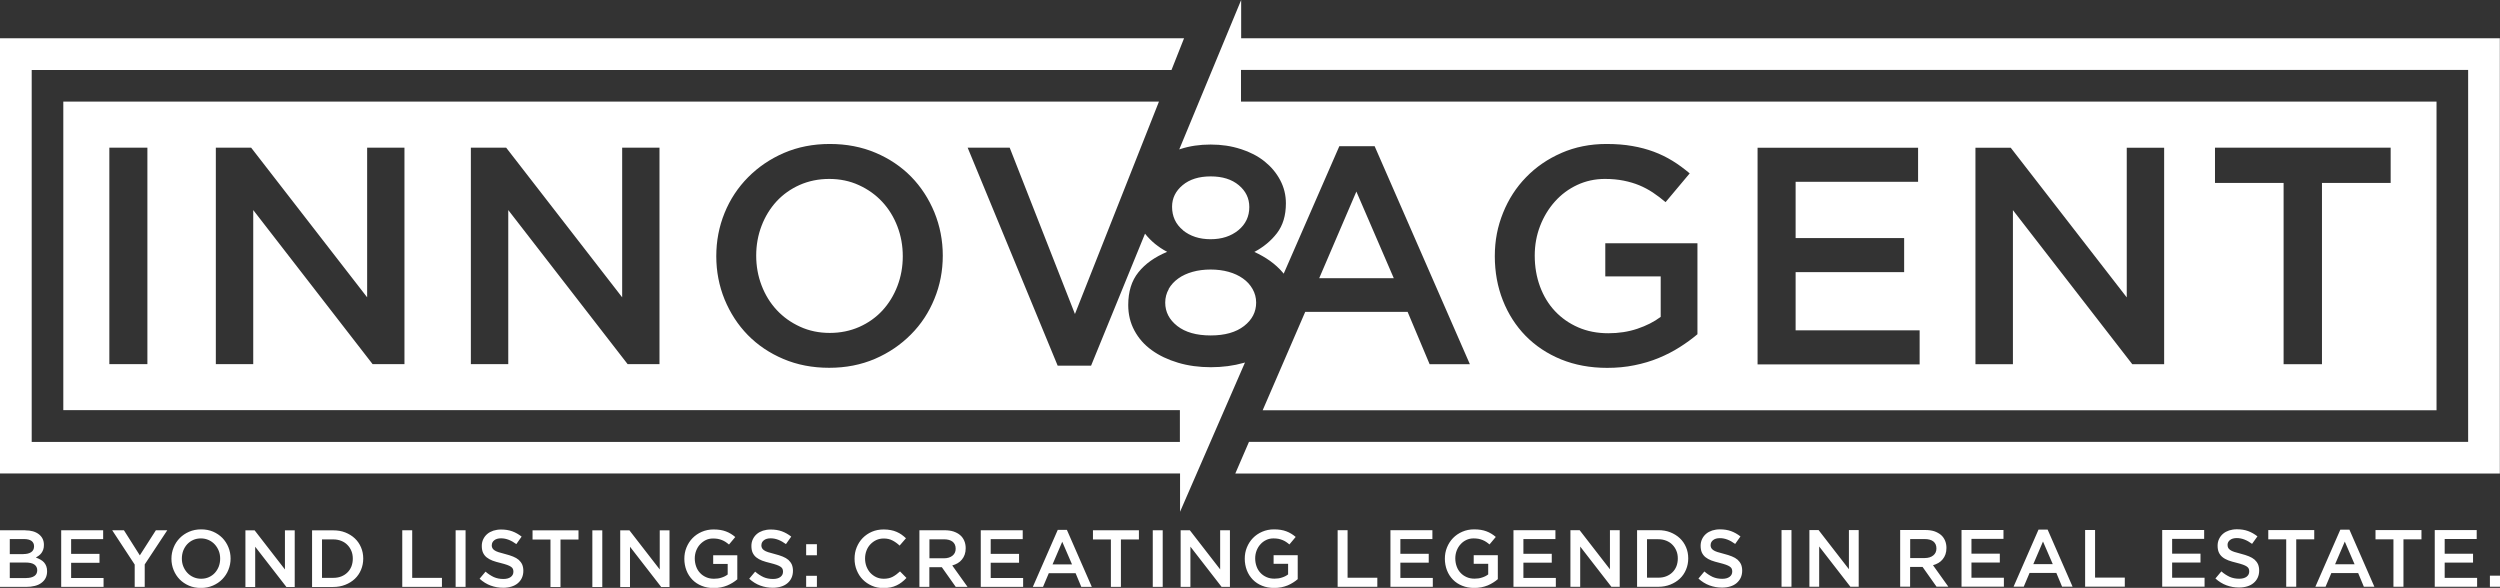 <?xml version="1.0" encoding="UTF-8"?>
<svg id="Layer_2" data-name="Layer 2" xmlns="http://www.w3.org/2000/svg" viewBox="0 0 306.83 72.15">
  <rect x="0" y="0" width="306.83" height="72.15" fill="#333333" stroke="none"/>
  <defs>
    <style>
      .cls-1, .cls-2 {
        fill: #fff;
        stroke-width: 0px;
      }

      .cls-2 {
        fill-rule: evenodd;
      }
    </style>
  </defs>
  <g id="Layer_1-2" data-name="Layer 1">
    <g>
      <path class="cls-1" d="m3.12,65.08H0v6.95h3.22c.38,0,.73-.04,1.05-.12.32-.08.59-.2.81-.37.22-.16.4-.36.52-.6.12-.24.18-.51.18-.82,0-.24-.03-.45-.1-.63-.07-.18-.16-.34-.28-.47-.12-.13-.27-.25-.44-.34-.17-.1-.36-.18-.56-.25.13-.07.25-.15.37-.24.12-.09.23-.2.32-.32.09-.12.16-.27.22-.43.06-.17.08-.35.08-.57,0-.55-.21-.98-.62-1.3-.41-.32-.97-.48-1.67-.48h0Zm-.25,2.93h-1.67v-1.85h1.76c.4,0,.7.08.91.23.21.16.31.38.31.66,0,.32-.12.56-.36.72-.24.16-.56.23-.95.23h0Zm.36,2.94H1.2v-1.91h1.94c.48,0,.84.08,1.08.25.23.17.35.4.35.69,0,.32-.12.56-.36.72-.24.16-.57.24-.98.24h0Zm9.43-5.87h-5.15v6.95h5.2v-1.09h-3.98v-1.87h3.48v-1.09h-3.48v-1.81h3.93v-1.09h0Zm5.11,4.18l2.76-4.18h-1.4l-1.97,3.08-1.95-3.08h-1.44l2.76,4.21v2.74h1.23v-2.77h0Zm10.53-.71c0-.49-.09-.95-.27-1.39-.18-.44-.43-.82-.74-1.14-.32-.32-.7-.58-1.14-.77-.44-.19-.93-.28-1.47-.28s-1.03.1-1.47.29c-.44.19-.83.45-1.15.78-.32.33-.58.71-.75,1.15-.18.44-.27.9-.27,1.39s.09.95.27,1.39c.18.44.43.82.74,1.14.32.32.7.58,1.14.77.44.19.93.28,1.47.28s1.03-.1,1.47-.29c.44-.19.83-.45,1.15-.78.32-.33.58-.71.75-1.15.18-.44.27-.9.27-1.39h0Zm-1.28.02c0,.34-.06.66-.17.96-.12.3-.28.56-.48.78-.2.22-.45.4-.74.53-.29.13-.6.19-.95.19s-.66-.07-.95-.2c-.29-.13-.54-.31-.75-.54-.21-.23-.37-.49-.49-.79-.12-.3-.17-.62-.17-.96s.06-.66.17-.96c.12-.3.28-.56.48-.78.21-.22.45-.4.74-.53.29-.13.6-.19.95-.19s.66.07.95.2c.29.13.54.31.75.54.21.23.37.49.49.79.12.3.17.62.17.96h0Zm7.95,1.32l-3.72-4.8h-1.13v6.95h1.2v-4.94l3.83,4.94h1.02v-6.95h-1.2v4.8h0Zm9.61-1.34c0-.49-.09-.95-.27-1.37-.18-.42-.43-.79-.76-1.1-.33-.31-.72-.55-1.17-.73-.45-.18-.95-.26-1.49-.26h-2.59v6.95h2.59c.54,0,1.04-.09,1.49-.27.45-.18.84-.42,1.17-.73.33-.31.58-.68.76-1.11.18-.43.27-.89.27-1.37h0Zm-1.28.02c0,.34-.06.66-.17.95-.12.29-.28.54-.49.74-.21.21-.46.37-.76.49-.3.12-.63.17-.99.17h-1.37v-4.72h1.37c.36,0,.69.06.99.18.3.12.55.28.76.5.21.21.37.46.49.75.12.29.17.6.17.95h0Zm6.07,3.46h4.87v-1.11h-3.65v-5.84h-1.22v6.95h0Zm6.55-6.95v6.95h1.22v-6.95h-1.22Zm4.44,1.82c0-.23.1-.43.3-.59.2-.16.48-.24.83-.24.32,0,.63.06.94.18.31.12.63.3.94.53l.65-.92c-.36-.28-.74-.5-1.15-.65-.41-.15-.87-.22-1.37-.22-.34,0-.66.05-.95.14-.29.1-.54.23-.75.41-.21.18-.37.39-.49.64-.12.25-.18.52-.18.83,0,.32.05.6.15.82.1.22.25.42.45.58.2.16.44.29.72.4.29.11.62.2.99.29.32.08.59.16.79.23.2.07.36.15.48.23.12.08.2.17.24.27.04.1.06.21.06.34,0,.27-.11.49-.33.65-.22.16-.52.24-.9.24-.44,0-.83-.08-1.17-.23-.34-.16-.69-.38-1.02-.67l-.73.87c.42.38.87.66,1.36.84.49.18,1,.27,1.54.27.36,0,.7-.05,1-.14.3-.09.57-.23.78-.41.22-.18.39-.4.51-.66.12-.26.18-.55.18-.88,0-.29-.05-.54-.14-.76-.1-.22-.24-.4-.42-.57-.19-.16-.42-.3-.7-.41-.28-.11-.6-.22-.97-.31-.33-.08-.6-.16-.82-.23-.22-.07-.38-.15-.51-.24-.12-.09-.21-.18-.25-.28-.05-.1-.07-.22-.07-.36h0Zm8.44-.68h2.2v-1.13h-5.64v1.13h2.2v5.82h1.23v-5.82h0Zm3.9-1.13v6.95h1.22v-6.95h-1.22Zm8.27,4.8l-3.72-4.8h-1.13v6.95h1.2v-4.94l3.83,4.94h1.02v-6.95h-1.2v4.8h0Zm9.52,1.18v-2.92h-2.96v1.06h1.78v1.3c-.21.16-.46.29-.75.38-.29.1-.6.14-.93.14-.36,0-.68-.06-.97-.19-.29-.13-.54-.3-.74-.52-.21-.22-.37-.48-.48-.79-.11-.3-.17-.64-.17-.99,0-.34.06-.66.17-.95.12-.3.27-.56.48-.78s.44-.4.71-.53c.27-.13.57-.19.89-.19.22,0,.42.02.6.05.18.04.35.09.5.15.15.06.3.14.44.23.14.09.27.2.41.31l.77-.92c-.18-.15-.36-.29-.55-.4-.19-.12-.39-.21-.6-.29-.21-.08-.44-.14-.69-.18-.25-.04-.52-.06-.83-.06-.52,0-1,.1-1.44.29-.44.19-.82.45-1.14.78-.32.33-.56.71-.74,1.15-.18.44-.26.9-.26,1.39s.09.98.26,1.42c.17.44.42.82.73,1.14.31.32.69.57,1.14.75.44.18.94.27,1.48.27.3,0,.6-.03.87-.08.28-.06.54-.13.78-.23.24-.1.47-.22.68-.35.21-.13.4-.27.57-.42h0Zm2.96-4.17c0-.23.1-.43.3-.59.2-.16.48-.24.83-.24.32,0,.63.06.94.18.31.12.63.3.94.53l.65-.92c-.36-.28-.74-.5-1.15-.65-.41-.15-.87-.22-1.37-.22-.34,0-.66.05-.95.14-.29.1-.54.23-.75.41-.21.18-.37.39-.49.64-.12.25-.18.52-.18.83,0,.32.05.6.15.82.1.22.25.42.45.58.2.16.44.29.72.4.29.11.62.2.99.29.32.08.59.16.79.23.2.07.36.15.48.23.12.08.2.17.24.27.04.1.06.21.06.34,0,.27-.11.49-.33.65-.22.16-.52.24-.9.24-.44,0-.83-.08-1.17-.23-.34-.16-.69-.38-1.02-.67l-.73.87c.42.38.87.66,1.36.84.49.18,1,.27,1.54.27.36,0,.7-.05,1-.14.3-.09.57-.23.78-.41.22-.18.39-.4.51-.66.12-.26.18-.55.18-.88,0-.29-.05-.54-.14-.76-.1-.22-.24-.4-.42-.57-.19-.16-.42-.3-.7-.41-.28-.11-.6-.22-.97-.31-.33-.08-.6-.16-.82-.23-.22-.07-.38-.15-.51-.24-.12-.09-.21-.18-.25-.28-.05-.1-.07-.22-.07-.36h0Zm6.81,1.25v-1.36h-1.32v1.36h1.32Zm0,3.88v-1.36h-1.32v1.36h1.32Zm10.98-1.11l-.78-.79c-.3.28-.6.5-.9.66-.3.16-.67.24-1.09.24-.33,0-.64-.06-.92-.19-.28-.13-.52-.31-.73-.53-.21-.23-.36-.49-.48-.79-.11-.3-.17-.62-.17-.97s.06-.67.17-.96c.11-.3.27-.56.48-.78.21-.22.45-.4.73-.53.28-.13.59-.19.92-.19.4,0,.75.08,1.06.24.31.16.61.37.88.63l.78-.9c-.17-.16-.34-.3-.53-.44-.19-.13-.39-.25-.61-.34-.22-.1-.46-.17-.72-.22-.26-.05-.55-.08-.87-.08-.53,0-1.01.09-1.45.28-.44.19-.81.45-1.13.77-.32.33-.56.71-.74,1.15-.18.44-.26.9-.26,1.4s.09.97.27,1.41c.18.44.42.82.74,1.14.31.32.69.57,1.12.76.43.19.9.28,1.41.28.32,0,.62-.03.89-.08.27-.06.51-.14.74-.25.23-.11.44-.24.63-.39.2-.15.38-.32.56-.51h0Zm7.51,1.11l-1.88-2.63c.24-.07.47-.16.67-.28.2-.12.38-.27.52-.45.15-.18.26-.38.34-.61.08-.23.12-.49.12-.78,0-.34-.06-.64-.18-.92-.12-.27-.29-.51-.51-.69-.22-.19-.49-.33-.81-.44-.32-.1-.68-.15-1.08-.15h-3.1v6.95h1.22v-2.42h1.53l1.71,2.42h1.44Zm-1.46-4.68c0,.36-.13.64-.39.85-.26.21-.61.32-1.04.32h-1.79v-2.33h1.78c.46,0,.81.1,1.06.29.25.2.38.48.38.87h0Zm8.23-2.27h-5.15v6.95h5.2v-1.09h-3.98v-1.87h3.48v-1.09h-3.48v-1.81h3.93v-1.09h0Zm5.43-.05h-1.13l-3.06,7h1.25l.71-1.68h3.29l.7,1.68h1.29l-3.06-7h0Zm.62,4.24h-2.39l1.19-2.78,1.2,2.78h0Zm6.01-3.06h2.2v-1.13h-5.64v1.13h2.2v5.82h1.23v-5.82h0Zm3.9-1.13v6.95h1.22v-6.95h-1.22Zm8.27,4.8l-3.72-4.8h-1.13v6.95h1.2v-4.94l3.83,4.94h1.02v-6.95h-1.2v4.8h0Zm9.52,1.18v-2.92h-2.96v1.06h1.78v1.3c-.21.16-.46.29-.75.38-.29.1-.6.14-.93.14-.36,0-.68-.06-.97-.19-.29-.13-.54-.3-.74-.52-.21-.22-.37-.48-.48-.79-.11-.3-.17-.64-.17-.99,0-.34.06-.66.17-.95.12-.3.27-.56.48-.78.2-.23.44-.4.71-.53.27-.13.57-.19.89-.19.22,0,.42.02.6.05.18.04.35.09.5.15s.3.14.44.23c.14.09.27.2.41.31l.77-.92c-.18-.15-.36-.29-.55-.4-.19-.12-.39-.21-.6-.29-.21-.08-.44-.14-.69-.18-.25-.04-.52-.06-.83-.06-.52,0-1,.1-1.44.29-.44.19-.82.45-1.14.78-.32.33-.56.71-.74,1.15-.18.44-.26.9-.26,1.39s.09.98.26,1.42c.17.44.42.82.73,1.14.31.32.69.57,1.14.75.44.18.94.27,1.48.27.3,0,.6-.03.87-.08.28-.06.54-.13.78-.23.24-.1.47-.22.67-.35.21-.13.4-.27.57-.42h0Zm4.9.96h4.87v-1.11h-3.65v-5.84h-1.22v6.95h0Zm11.63-6.95h-5.15v6.95h5.2v-1.09h-3.98v-1.87h3.48v-1.09h-3.48v-1.81h3.93v-1.09h0Zm8.03,5.99v-2.92h-2.96v1.06h1.78v1.3c-.21.16-.46.29-.75.38-.29.1-.6.14-.93.14-.36,0-.68-.06-.97-.19-.29-.13-.54-.3-.74-.52-.21-.22-.37-.48-.48-.79-.11-.3-.17-.64-.17-.99,0-.34.06-.66.17-.95.12-.3.27-.56.48-.78.2-.23.44-.4.71-.53.27-.13.57-.19.89-.19.22,0,.42.02.6.05.18.04.35.09.5.15.15.06.3.14.44.23.14.09.27.2.41.31l.77-.92c-.18-.15-.36-.29-.55-.4-.19-.12-.39-.21-.6-.29-.21-.08-.44-.14-.69-.18-.25-.04-.52-.06-.83-.06-.52,0-1,.1-1.44.29-.44.19-.82.45-1.14.78-.32.33-.56.71-.74,1.15-.18.44-.26.9-.26,1.39s.09.98.26,1.42c.17.44.42.82.73,1.14.31.32.69.57,1.14.75.44.18.94.27,1.48.27.3,0,.6-.03.87-.08.28-.06.54-.13.78-.23.24-.1.47-.22.67-.35.21-.13.4-.27.57-.42h0Zm7.07-5.99h-5.15v6.95h5.2v-1.09h-3.98v-1.87h3.48v-1.09h-3.48v-1.81h3.93v-1.09h0Zm6.69,4.8l-3.72-4.8h-1.13v6.95h1.2v-4.94l3.83,4.94h1.02v-6.95h-1.2v4.8h0Zm9.61-1.34c0-.49-.09-.95-.27-1.37-.18-.42-.43-.79-.76-1.1-.33-.31-.72-.55-1.17-.73-.45-.18-.95-.26-1.49-.26h-2.59v6.95h2.59c.54,0,1.04-.09,1.49-.27.45-.18.84-.42,1.17-.73.33-.31.58-.68.76-1.11.18-.43.27-.89.27-1.37h0Zm-1.28.02c0,.34-.06.66-.17.95-.12.29-.28.54-.49.74-.21.21-.46.37-.76.49-.3.12-.63.17-.99.17h-1.37v-4.72h1.37c.36,0,.69.06.99.18.3.12.55.28.76.5.21.21.37.46.49.75.12.29.17.6.17.95h0Zm4.03-1.67c0-.23.1-.43.3-.59.2-.16.48-.24.83-.24.32,0,.63.06.94.18.31.12.63.3.94.53l.65-.92c-.36-.28-.74-.5-1.15-.65-.41-.15-.87-.22-1.37-.22-.34,0-.66.05-.95.14-.29.1-.54.23-.75.41-.21.18-.37.39-.49.64-.12.25-.18.52-.18.83,0,.32.05.6.15.82.1.22.25.42.45.58.2.16.44.29.72.4.29.11.62.2.99.29.32.08.59.16.79.23.2.07.36.15.48.23.12.08.2.17.24.27.04.1.06.21.06.34,0,.27-.11.49-.33.65-.22.16-.52.24-.9.24-.44,0-.83-.08-1.17-.23-.34-.16-.69-.38-1.02-.67l-.73.87c.42.38.87.66,1.36.84.49.18,1,.27,1.54.27.36,0,.7-.05,1-.14.3-.09.57-.23.78-.41s.39-.4.51-.66c.12-.26.18-.55.18-.88,0-.29-.05-.54-.14-.76-.1-.22-.24-.4-.42-.57-.19-.16-.42-.3-.7-.41-.28-.11-.6-.22-.97-.31-.33-.08-.6-.16-.82-.23-.22-.07-.38-.15-.51-.24-.12-.09-.21-.18-.25-.28-.05-.1-.07-.22-.07-.36h0Zm8.7-1.82v6.95h1.22v-6.95h-1.22Zm8.27,4.8l-3.72-4.8h-1.13v6.95h1.2v-4.94l3.83,4.94h1.02v-6.95h-1.2v4.8h0Zm12.2,2.14l-1.88-2.63c.24-.07.47-.16.67-.28.2-.12.38-.27.52-.45.15-.18.26-.38.34-.61.08-.23.12-.49.12-.78,0-.34-.06-.64-.18-.92-.12-.27-.29-.51-.51-.69s-.49-.33-.81-.44c-.32-.1-.68-.15-1.08-.15h-3.1v6.95h1.22v-2.42h1.53l1.71,2.42h1.44Zm-1.46-4.68c0,.36-.13.64-.39.85-.26.21-.61.32-1.04.32h-1.79v-2.33h1.78c.46,0,.81.1,1.06.29.25.2.38.48.38.87h0Zm8.23-2.27h-5.15v6.95h5.2v-1.09h-3.98v-1.87h3.48v-1.09h-3.48v-1.81h3.93v-1.09h0Zm5.43-.05h-1.13l-3.06,7h1.25l.71-1.68h3.29l.7,1.68h1.29l-3.06-7h0Zm.62,4.24h-2.39l1.19-2.78,1.2,2.78h0Zm3.97,2.76h4.87v-1.11h-3.65v-5.84h-1.22v6.95h0Zm14.61-6.95h-5.15v6.95h5.2v-1.09h-3.98v-1.87h3.48v-1.09h-3.48v-1.81h3.93v-1.09h0Zm2.87,1.82c0-.23.1-.43.3-.59.2-.16.48-.24.83-.24.32,0,.63.06.94.18.31.12.63.3.94.53l.66-.92c-.36-.28-.74-.5-1.15-.65-.41-.15-.87-.22-1.37-.22-.34,0-.66.05-.95.14-.29.1-.54.23-.75.41-.21.18-.37.39-.49.64-.12.25-.18.52-.18.83,0,.32.05.6.15.82.1.22.25.42.45.58.19.16.44.29.72.4.29.11.62.2.99.29.32.08.59.16.79.23.2.07.36.15.48.23.12.08.2.17.24.27.04.1.06.21.06.34,0,.27-.11.49-.33.65-.22.16-.52.24-.9.24-.44,0-.83-.08-1.17-.23-.34-.16-.69-.38-1.02-.67l-.73.87c.42.38.87.66,1.36.84.49.18,1,.27,1.54.27.36,0,.7-.05,1-.14.3-.09.57-.23.78-.41.22-.18.39-.4.51-.66.12-.26.18-.55.18-.88,0-.29-.05-.54-.14-.76-.1-.22-.24-.4-.42-.57-.19-.16-.42-.3-.7-.41-.28-.11-.6-.22-.97-.31-.33-.08-.6-.16-.82-.23-.22-.07-.38-.15-.51-.24-.12-.09-.21-.18-.25-.28-.05-.1-.07-.22-.07-.36h0Zm8.44-.68h2.2v-1.13h-5.64v1.13h2.2v5.82h1.23v-5.82h0Zm6.53-1.18h-1.13l-3.06,7h1.25l.71-1.68h3.29l.7,1.68h1.29l-3.06-7h0Zm.62,4.24h-2.39l1.19-2.78,1.2,2.78h0Zm6.01-3.06h2.2v-1.13h-5.64v1.13h2.2v5.82h1.23v-5.82h0Zm8.98-1.13h-5.15v6.95h5.2v-1.09h-3.98v-1.87h3.48v-1.09h-3.48v-1.81h3.93v-1.09h0Zm2.94,6.95v-1.36h-1.32v1.36h1.32Z"/>
      <g>
        <path class="cls-2" d="m110.14,35.11c.44-1.15.66-2.37.66-3.66s-.22-2.51-.66-3.66c-.44-1.15-1.06-2.16-1.86-3.02-.8-.86-1.75-1.54-2.87-2.05-1.11-.51-2.33-.76-3.64-.76s-2.52.25-3.63.74c-1.1.49-2.04,1.16-2.83,2.01-.78.85-1.4,1.85-1.84,3-.44,1.15-.66,2.37-.66,3.66s.22,2.51.66,3.66c.44,1.15,1.06,2.16,1.86,3.02.8.86,1.75,1.54,2.87,2.05,1.11.51,2.33.76,3.64.76s2.52-.25,3.63-.74c1.1-.49,2.04-1.16,2.83-2.01.78-.85,1.4-1.85,1.84-3h0Zm34.67,19.12v-3.89H7.77V12.47h134.47l-10.31,26.07-8.01-20.42h-5.16l11.05,26.76h4.1l6.62-16.2c.73.92,1.63,1.66,2.72,2.23-1.52.63-2.7,1.47-3.53,2.51-.84,1.04-1.25,2.38-1.25,4.02,0,1.14.25,2.18.76,3.13.51.95,1.21,1.75,2.13,2.41.91.66,1.99,1.17,3.23,1.54,1.24.37,2.58.55,4.02.55s2.78-.18,4.02-.53c.06-.02.11-.03.17-.05l-7.97,18.32v-4.7H0V4.7h145.32l-1.54,3.89H3.89v45.65h140.93Zm-1.36-18.76c-.29.51-.44,1.06-.44,1.67,0,1.14.49,2.09,1.48,2.87.99.77,2.35,1.16,4.1,1.16s3.11-.39,4.1-1.16c.99-.77,1.48-1.73,1.48-2.87,0-.61-.15-1.16-.44-1.67-.29-.51-.68-.94-1.18-1.29-.49-.35-1.08-.63-1.77-.82-.68-.19-1.42-.28-2.2-.28s-1.52.09-2.2.28c-.68.19-1.27.46-1.77.82-.49.35-.89.78-1.18,1.29h0Zm-31.62-13.78c1.21,1.24,2.16,2.7,2.85,4.37.68,1.67,1.03,3.44,1.03,5.31s-.34,3.64-1.03,5.31c-.68,1.67-1.64,3.13-2.89,4.38-1.24,1.25-2.71,2.25-4.4,2.98-1.7.73-3.57,1.1-5.62,1.1s-3.92-.36-5.62-1.08c-1.7-.72-3.15-1.7-4.37-2.94-1.21-1.24-2.16-2.7-2.85-4.37-.68-1.67-1.02-3.44-1.02-5.31s.34-3.64,1.02-5.31c.68-1.67,1.65-3.13,2.89-4.38,1.24-1.25,2.71-2.25,4.4-2.98,1.7-.73,3.57-1.1,5.62-1.1s3.92.36,5.62,1.08c1.7.72,3.15,1.7,4.37,2.94h0Zm-30.88-3.57h-4.59v18.37l-14.24-18.37h-4.33v26.57h4.59v-18.91l14.65,18.91h3.91v-26.57h0Zm-31.3,0h-4.59v18.37l-14.24-18.37h-4.33v26.57h4.59v-18.91l14.65,18.91h3.91v-26.57h0Zm-31.56,0h-4.67v26.57h4.67v-26.57Z"/>
        <path class="cls-2" d="m152.28,18.29c1.14.37,2.11.87,2.92,1.52.81.65,1.45,1.41,1.92,2.3.47.89.7,1.83.7,2.85,0,1.49-.37,2.71-1.1,3.66-.73.95-1.66,1.71-2.77,2.3,1.44.66,2.6,1.49,3.47,2.51.04.05.09.1.13.16l6.83-15.65h4.33l11.69,26.76h-4.94l-2.7-6.42h-12.57l-5.22,12.07h144.07V12.47h-146.73v-3.89h150.61v45.65h-149.63l-1.68,3.89h155.2V4.7h-154.48V0s-7.6,18.34-7.6,18.34c.05-.02.1-.03.15-.05,1.13-.37,2.36-.55,3.7-.55s2.54.18,3.68.55h0Zm14.19,5.22l4.59,10.63h-9.15l4.56-10.63h0Zm-21.27,4.75c-.9-.73-1.35-1.7-1.35-2.89,0-1.04.43-1.92,1.29-2.64.86-.72,2.01-1.08,3.45-1.08s2.59.36,3.45,1.08c.86.72,1.29,1.61,1.29,2.68,0,1.16-.45,2.11-1.35,2.85-.9.73-2.03,1.1-3.4,1.1s-2.5-.37-3.4-1.1h0Zm46.44-9.49c1.68-.73,3.52-1.1,5.52-1.1,1.16,0,2.22.08,3.17.25.95.16,1.83.4,2.64.7.81.3,1.58.68,2.3,1.12.72.44,1.42.96,2.11,1.54l-2.96,3.53c-.51-.43-1.02-.82-1.56-1.18-.53-.35-1.09-.65-1.67-.89-.58-.24-1.22-.43-1.92-.57-.7-.14-1.46-.21-2.3-.21-1.21,0-2.35.25-3.4.74-1.05.49-1.96,1.17-2.73,2.03-.77.86-1.38,1.86-1.82,3-.44,1.14-.66,2.35-.66,3.64,0,1.37.22,2.63.65,3.8.43,1.16,1.04,2.17,1.84,3.02.8.85,1.75,1.51,2.85,1.99,1.1.48,2.33.72,3.7.72,1.27,0,2.45-.18,3.55-.55,1.1-.37,2.06-.85,2.87-1.46v-4.97h-6.8v-4.06h11.31v11.16c-.66.56-1.39,1.09-2.18,1.59-.8.51-1.66.95-2.58,1.33-.92.38-1.92.68-2.98.89-1.06.22-2.18.32-3.34.32-2.08,0-3.96-.35-5.66-1.04-1.7-.7-3.14-1.66-4.35-2.89-1.2-1.23-2.13-2.68-2.79-4.35-.66-1.67-.99-3.48-.99-5.43s.34-3.64,1.01-5.31c.67-1.67,1.61-3.13,2.83-4.38,1.21-1.25,2.66-2.25,4.35-2.98h0Zm24.07,25.93v-26.57h19.7v4.18h-15.03v6.91h13.32v4.18h-13.32v7.14h15.22v4.18h-19.89Zm26.74,0v-26.57h4.33l14.24,18.37v-18.37h4.59v26.57h-3.91l-14.65-18.91v18.91h-4.59Zm29.4-22.25v-4.33h21.56v4.33h-8.43v22.25h-4.71v-22.25h-8.43Z"/>
      </g>
    </g>
  </g>
</svg>